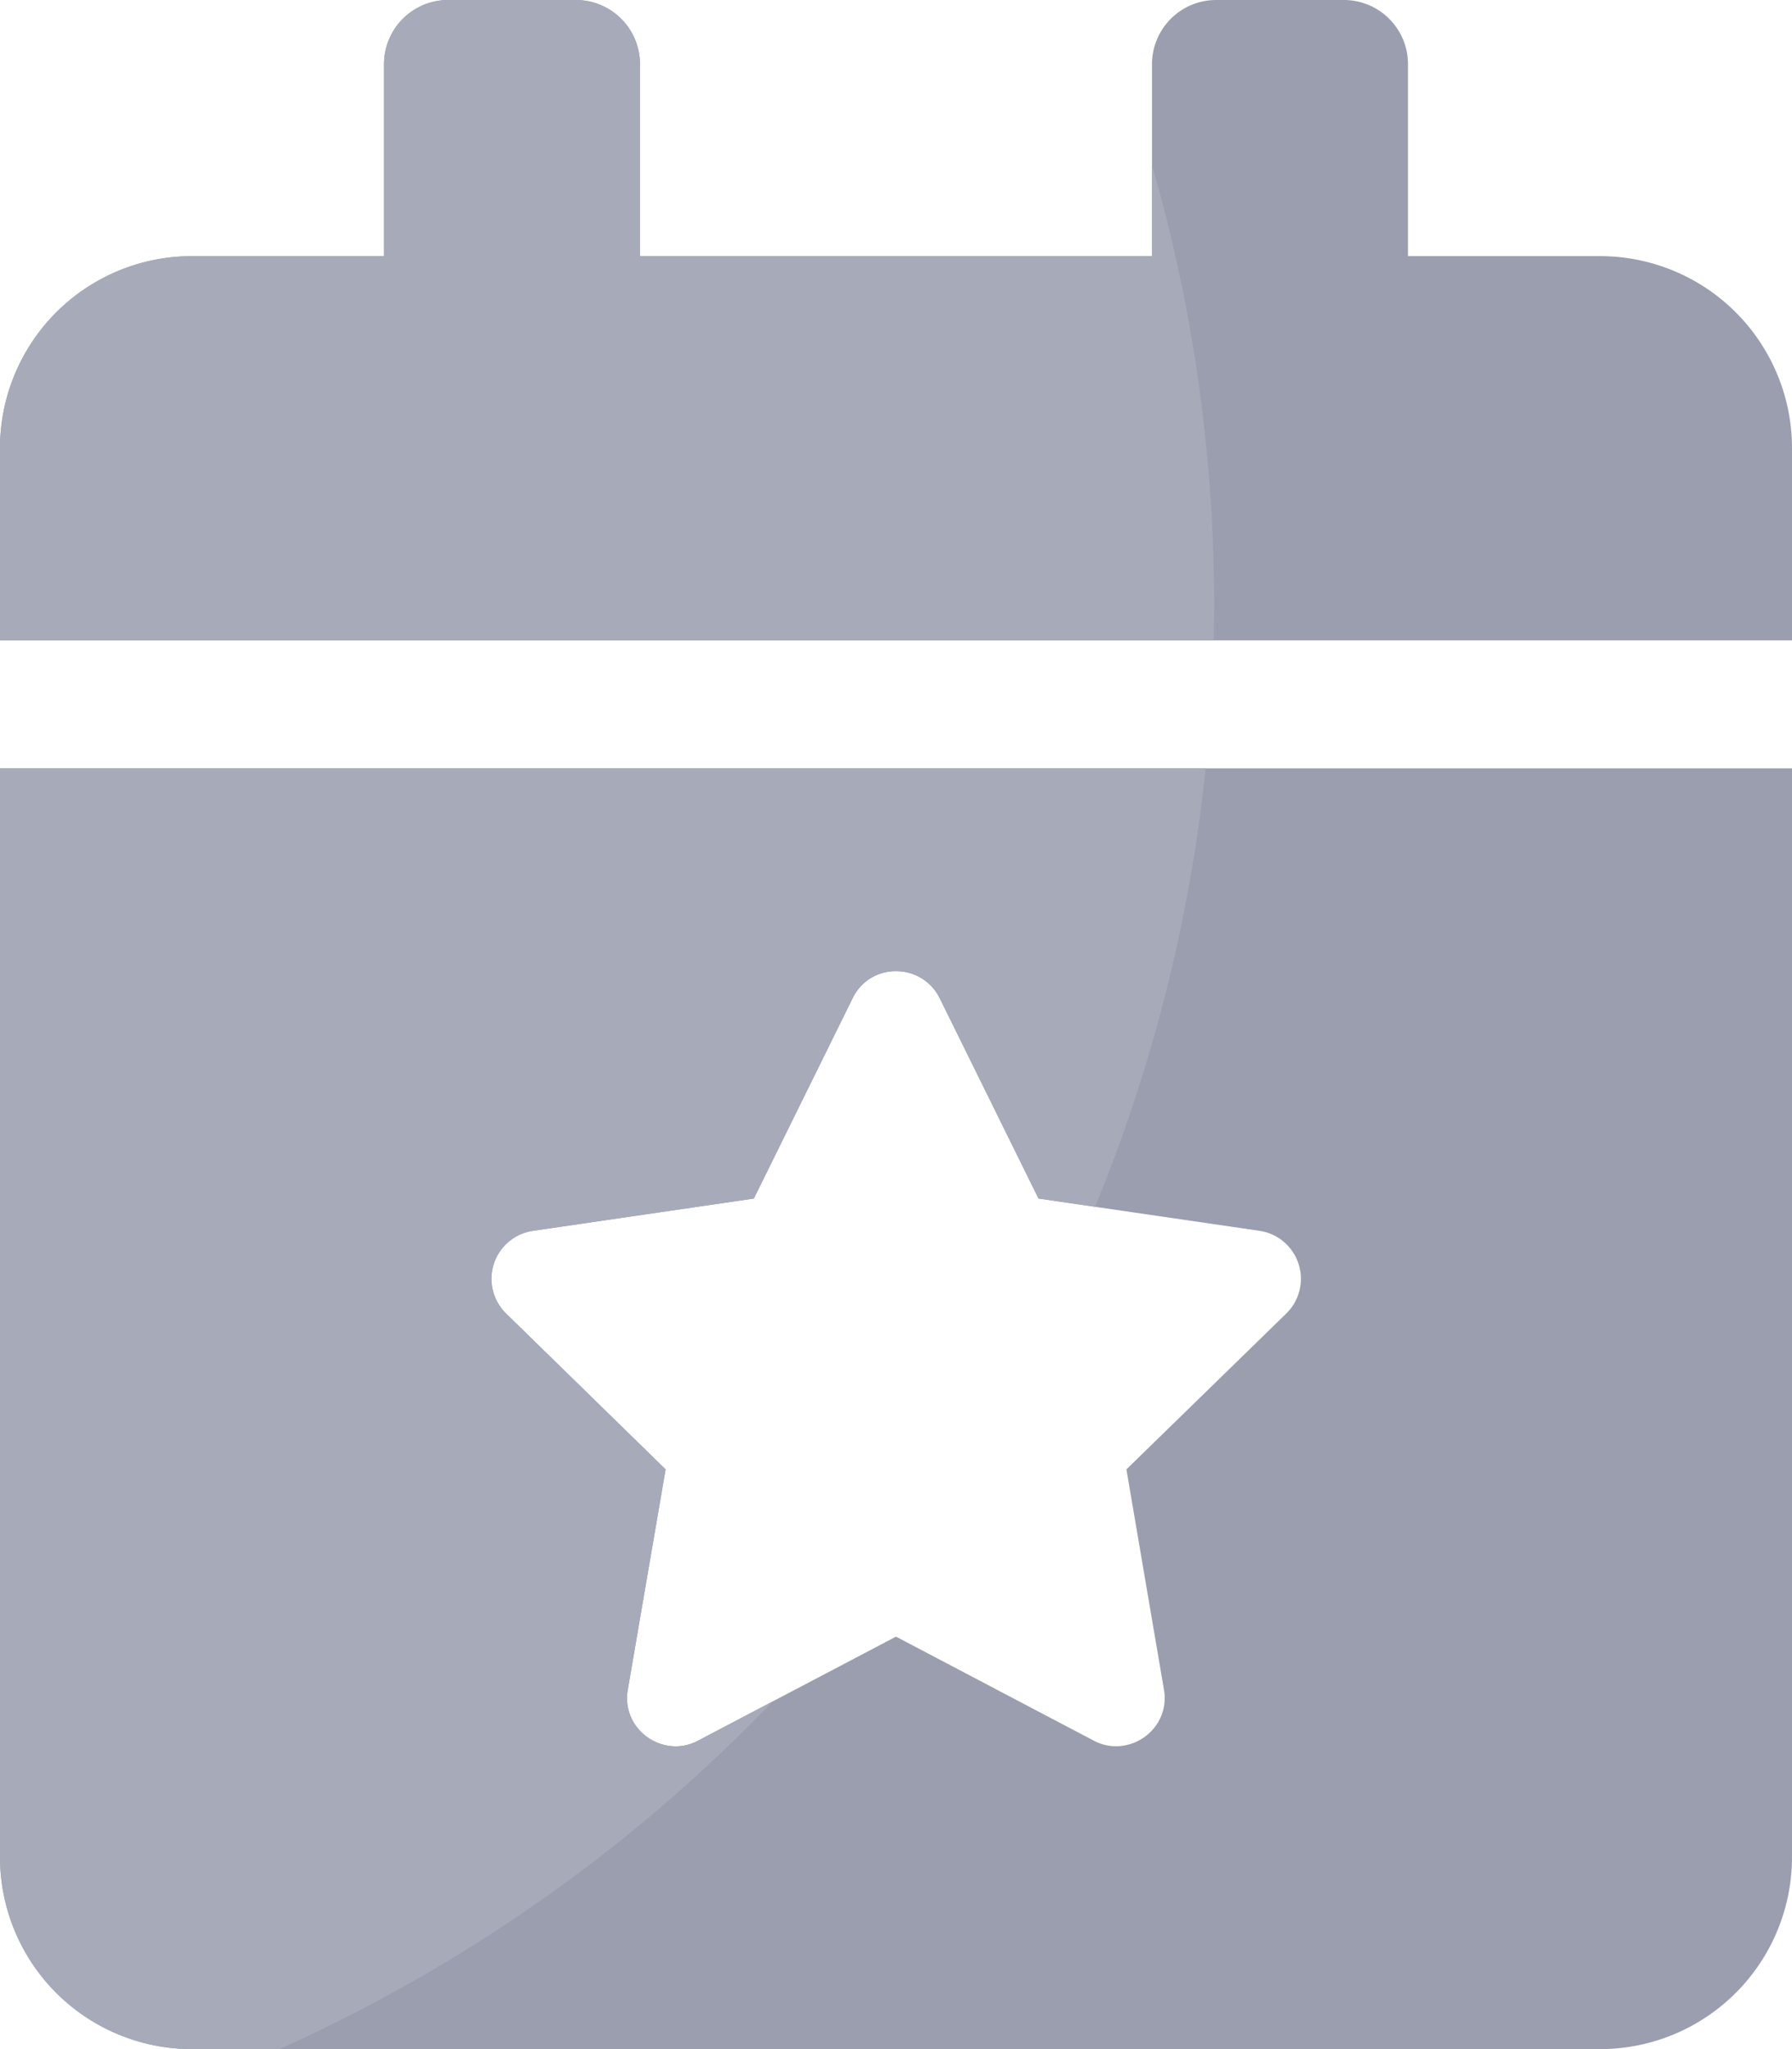 <svg xmlns="http://www.w3.org/2000/svg" xmlns:xlink="http://www.w3.org/1999/xlink" width="21" height="24" viewBox="0 0 21 24">
  <defs>
    <clipPath id="clip-path">
      <path id="Subtraction_87" data-name="Subtraction 87" d="M18.75,24H2.25A2.249,2.249,0,0,1,0,21.75V9H21V21.75A2.249,2.249,0,0,1,18.75,24ZM10.5,11.375a.556.556,0,0,0-.508.316L8.834,14.038l-2.59.378a.568.568,0,0,0-.314.968L7.8,17.21l-.443,2.58a.555.555,0,0,0,.123.459.579.579,0,0,0,.436.205.557.557,0,0,0,.263-.066L10.5,19.169l2.317,1.218a.559.559,0,0,0,.262.066.58.58,0,0,0,.438-.205.554.554,0,0,0,.123-.458L13.2,17.21l1.874-1.826a.568.568,0,0,0-.314-.968l-2.59-.378-1.158-2.347A.566.566,0,0,0,10.5,11.375ZM21,7.5H0V5.25A2.249,2.249,0,0,1,2.25,3H4.5V.75A.752.752,0,0,1,5.25,0h1.5A.752.752,0,0,1,7.5.75V3h6V.75A.752.752,0,0,1,14.25,0h1.5a.752.752,0,0,1,.75.75V3h2.25A2.249,2.249,0,0,1,21,5.25Z" transform="translate(0)" fill="#2680eb"/>
    </clipPath>
  </defs>
  <g id="icon-bottom-nav-event" transform="translate(0.25)">
    <path id="Subtraction_86" data-name="Subtraction 86" d="M18.75,24H2.25A2.249,2.249,0,0,1,0,21.75V9H21V21.75A2.249,2.249,0,0,1,18.75,24ZM10.5,11.375a.556.556,0,0,0-.508.316L8.834,14.038l-2.59.378a.568.568,0,0,0-.314.968L7.8,17.21l-.443,2.58a.555.555,0,0,0,.123.459.579.579,0,0,0,.436.205.557.557,0,0,0,.263-.066L10.5,19.169l2.317,1.218a.559.559,0,0,0,.262.066.58.58,0,0,0,.438-.205.554.554,0,0,0,.123-.458L13.2,17.21l1.874-1.826a.568.568,0,0,0-.314-.968l-2.59-.378-1.158-2.347A.566.566,0,0,0,10.5,11.375ZM21,7.5H0V5.25A2.249,2.249,0,0,1,2.25,3H4.5V.75A.752.752,0,0,1,5.25,0h1.5A.752.752,0,0,1,7.5.75V3h6V.75A.752.752,0,0,1,14.25,0h1.5a.752.752,0,0,1,.75.75V3h2.25A2.249,2.249,0,0,1,21,5.25Z" transform="translate(-0.25)" fill="#9b9eaf"/>
    <g id="Mask_Group_1558" data-name="Mask Group 1558" transform="translate(-0.25 0)" clip-path="url(#clip-path)">
      <ellipse id="Ellipse_763" data-name="Ellipse 763" cx="18.549" cy="18.548" rx="18.549" ry="18.548" transform="translate(-22.87 -11.47)" fill="#a7aab8"/>
    </g>
  </g>
</svg>
